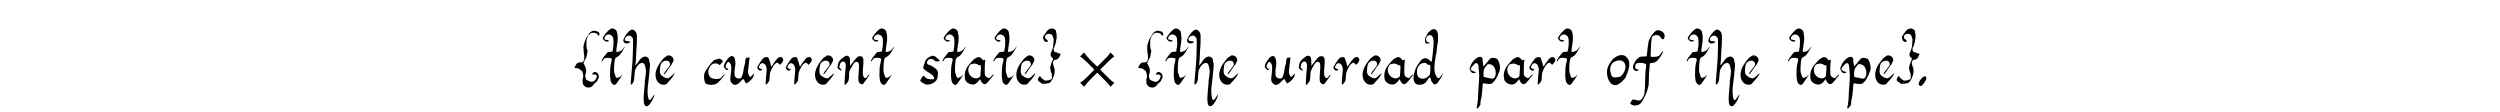 <?xml version='1.0' encoding='UTF-8'?>
<!-- This file was generated by dvisvgm 3.2.2 -->
<svg version='1.1' xmlns='http://www.w3.org/2000/svg' xmlns:xlink='http://www.w3.org/1999/xlink' width='368.204pt' height='16.429pt' viewBox='-.5 -15.929 368.204 16.429'>
<defs>
<use id='g3-150' xlink:href='#g2-150' transform='scale(1.25)'/>
<path id='g2-150' d='m2.343-1.761l-.877 .893c-.351 .335-.614 .55-.797 .654l.47 .47c.104-.175 .327-.438 .662-.789l.877-.877l.893 .893c.335 .343 .558 .598 .662 .781l.47-.47c-.183-.104-.351-.239-.526-.406l-1.148-1.148l.893-.893c.343-.335 .598-.558 .781-.662l-.47-.47c-.104 .183-.239 .351-.406 .526l-1.148 1.148l-.893-.877c-.335-.351-.55-.614-.654-.797l-.47 .47c.175 .104 .438 .327 .789 .662l.893 .893z'/>
<use id='g1-46' xlink:href='#g0-46' transform='scale(1.25)'/>
<use id='g1-97' xlink:href='#g0-97' transform='scale(1.25)'/>
<use id='g1-99' xlink:href='#g0-99' transform='scale(1.25)'/>
<use id='g1-100' xlink:href='#g0-100' transform='scale(1.25)'/>
<use id='g1-101' xlink:href='#g0-101' transform='scale(1.25)'/>
<use id='g1-102' xlink:href='#g0-102' transform='scale(1.25)'/>
<use id='g1-104' xlink:href='#g0-104' transform='scale(1.25)'/>
<use id='g1-110' xlink:href='#g0-110' transform='scale(1.25)'/>
<use id='g1-111' xlink:href='#g0-111' transform='scale(1.25)'/>
<use id='g1-112' xlink:href='#g0-112' transform='scale(1.25)'/>
<use id='g1-114' xlink:href='#g0-114' transform='scale(1.25)'/>
<use id='g1-115' xlink:href='#g0-115' transform='scale(1.25)'/>
<use id='g1-116' xlink:href='#g0-116' transform='scale(1.25)'/>
<use id='g1-117' xlink:href='#g0-117' transform='scale(1.25)'/>
<use id='g1-123' xlink:href='#g0-123' transform='scale(1.25)'/>
<use id='g1-125' xlink:href='#g0-125' transform='scale(1.25)'/>
<path id='g0-46' d='m.172 .134c.096 .057 .201 .038 .268-.029c.23-.258 .794-.937 .335-1.081c-.22-.067-1.042 .88-.603 1.109z'/>
<path id='g0-97' d='m1.75-2.334c.105 .086 .182 .067 .296 .048c.01 .124 .038 .316 .019 .44c-.029 .115-.029 .736-.057 .842c-.029 .096-.249 .249-.402 .268c-.65 .086-1.282-.669-.918-1.415c.096-.191 .086-.182 .306-.268c.287-.105 .593-.048 .756 .086zm.823 1.262c0-.019-.019-.077-.048-.115c-.019-.057-.01-1.291 .048-1.559c.086-.45-.163 .086-.354-.23c-.067-.115-.249-.249-.363-.258c-.258-.029-.411 .172-.564 .22c-.048 .01-.383 .373-.669 .717c-.316 .383-.574 .995-.411 1.683c.086 .373 .545 .583 .823 .612c.488 .038 .736-.392 .928-.631c.172 .383 .45 .832 .851 .421c.153-.163 .43-.497 .507-.612c0 0 .373-.392 .201-.373c-.067 .01-.383 .421-.45 .43c-.163 .038-.497-.21-.497-.306z'/>
<path id='g0-99' d='m2.219-.851c-.143 .268-.918 .22-1.186 .077c-.344-.172-.459-.765-.296-1.062c.143-.268 .124-.363 .383-.545c.191-.143 .603-.163 .784 .019c.096 .086 .143 .077 .21-.038c.077-.134 .258-.182 .258-.363c0-.153-.45-.344-.497-.287c-.048 .067-.421 .105-.536 .182c-.258 .182-1.062 1.234-1.138 1.597c-.067 .306-.038 .899 .143 1.119c.124 .143 .335 .134 .574 .182c.201 .029 .268-.029 .402-.029c.344 0 .794-.488 1.071-.899c.077-.105 .22-.22 .22-.296s-.306 .182-.392 .344z'/>
<path id='g0-100' d='m1.903-2.334c.182 0 .22 .038 .21 .277c0 .22-.029 .612-.048 .87c-.268 .296-.555 .583-1.052 .469c-.277-.067-.316-.134-.43-.392c-.115-.249-.048-.851 .105-1.004c.029-.038 .096-.115 .124-.163c.134-.22 .411-.277 .756-.277c.096 .105 .163 .22 .335 .22zm.44-4.17c-.143 .048-.583 .45-.583 .516c0 .086-.143 .268-.21 .392c-.124 .258-.086 .698 .057 .756c.124 .048 .45-.01 .45-.086c0-.01-.067-.029-.153-.038c-.488-.048-.344-.813 .077-.861c.803-.086 .44 1.616 .392 2.334c-.01 .124-.057 .526-.086 .679c-.029 .21-.124 .096-.277-.057c-.516-.516-1.014-.086-1.205 .287c-.019 .038-.057 .096-.086 .124c-.22 .239-.421 .717-.536 1.196c-.124 .536-.115 1.377 .775 1.282c.497-.057 .679-.325 .947-.746c.019-.038 .067-.086 .096-.105c.115-.057 .163 .182 .182 .258c.029 .239 .23 .43 .402 .574l.143-.048c.239-.077 .287-.277 .421-.44c.268-.335 .201-.287 .363-.593c.086-.163 .086-.258 0-.143c-.354 .497-.45 .698-.756 .134c-.287-.516-.143-1.607-.038-2.066c.029-.153 .01-.296 .077-.411c.067-.143 .105-1.176 .182-1.301s.01-.641 .029-.851c.048-.44-.201-.956-.66-.784z'/>
<path id='g0-101' d='m1.54-3.347c-.172 .153-.249 .124-.478 .421c-.478 .593-.65 .909-.765 1.396c-.22 .976 .411 1.722 1.138 1.511c.22-.067 .134-.086 .306-.268c.22-.22 .44-.488 .536-.631l.143-.23c.239-.363-.115-.048-.239 .077c-.306 .296-.402 .354-.574 .325c-.306-.038-.421-.182-.612-.296c-.335-.22-.21-.851-.153-1.234c.077-.507 .88-.756 1.081-.325c.163 .363-.124 .497-.306 .775c-.067 .096-.43 .507-.363 .612c.105 .067 .545-.736 .717-.909c.086-.077 .287-.411 .373-.612c.201-.459-.469-.909-.803-.612z'/>
<path id='g0-102' d='m.354 2.468c.794 .01 .88-.363 1.157-.813c.172-.344 .363-.708 .45-1.071c.124-.478 .143-.44 .153-1.062c0-.583 .038-1.176 .067-1.31c.019-.067 .029-.65 .067-.698c.019-.038 .153-.067 .335-.077c.316-.029 .526-.21 .756-.526c.296-.392 .526-.832 .459-.87c-.029-.019-.105 .077-.258 .306c-.21 .316-.383 .383-.861 .392c-.363 .01-.373 0-.344-.335c.029-.277 .019-2.104 .239-2.104c.105 0 .182-.134 .392-.134c.497-.029 .536 .402 .784 .516c.096 0 .172-.096 .22-.325c.115-.545-.641-.889-1.014-.708c-.363 .287-.736 .784-.889 1.349c-.048 .488-.086 .459-.163 1.31c-.01 .182-.038 .344-.048 .354c-.182 .067-.746-.029-.889 .143c-.363 .163-.861 1.014-.689 1.31c.038 .143 .268 .383 .545 .249c.143-.077 .172-.124 .057-.124c-.23 0-.497-.163-.325-.583c.163-.383 1.014-.172 1.243-.077c0 .182 0 .354-.029 .507c-.124 .794-.057 2.056-.163 2.841c-.086 .641-.44 .985-.717 .956c-.23-.029-.373-.124-.631-.124c-.153 0-.344 .478-.335 .497c.029 .048 .287 .172 .43 .21z'/>
<path id='g0-104' d='m1.042-5.662c.077 .067 .153 .163 .182 .201c.067 .134-.01 2.487-.057 2.974c-.067 .765-.115 1.406-.182 2.161c-.019 .287-.019 .325 .057 .325c.057 0 .163-.124 .258-.306c.086-.163 .096-.545 .115-.756l.038-.44c.029-.335 .134-.335 .191-.497c.124-.344 .918-1.052 1.062 0c.038 .268 .086 .23 .067 .497c-.057 .899-.143 .756-.143 1.396c0 .497-.363 2.468 .124 2.649c.497 .182 1.1-1.368 .995-1.368c-.038 0-.383 .603-.478 .641c-.373 .143-.344-1.435-.239-1.884c.096-.736 .153-1.435 .22-2.238c0-.277-.105-.373-.105-.583c0-.23-.335-.478-.564-.402c-.325 .105-.45 .22-.736 .65c-.153 .23-.402 .555-.296 .134c.019-.077 .048-.516 .067-1.004c.029-1.09 .077-.708 .086-1.702c.01-.784-.01-.861-.21-1.081c-.163-.172-.306-.22-.45-.163c-.373 .143-.861 .889-.928 1.157c-.038 .143-.019 .21 .105 .354c.163 .191 .574 .086 .689-.048c.105-.124-.478-.115-.545-.163c-.316-.23 .296-.87 .679-.507z'/>
<path id='g0-110' d='m.497-2.171c-.019-.057 .077-.45 .277-.497c.086-.077 .268-.077 .363 .067c.077 .134 .105 .296 .077 .583c-.019 .115-.191 2.075-.105 2.075c.057 0 .335-.296 .411-.44c.086-.143 .105-.689 .105-.928c-.01-.383 .325-.756 .459-1.042c.143-.296 .402-.421 .583-.268c.191 .163 .115 .727 .077 1.282c-.057 .708-.048 .909 .067 1.1c.124 .21 .392 .277 .488 .124c.115-.172 .698-.889 .698-1.052c0-.057-.23 .163-.268 .268c-.038 .077-.182 .163-.23 .143c-.545-.21-.038-1.76-.239-2.372c-.086-.258-.43-.268-.622-.143c-.22 .134-.65 .775-.899 1.071c-.01-.22-.019-.536-.019-.727c-.01-.516-.43-.583-.717-.325c-.239 .22-.287 .172-.555 .516c-.134 .172-.172 .478-.201 .784c.105 .096 .277 .287 .392 .287c.392 0-.344-.287-.143-.507z'/>
<path id='g0-111' d='m2.219-3.462c-.641-.124-1.234 .469-1.234 .469c-.488 .583-.736 1.129-.679 1.693c.038 .956 .727 1.75 1.463 1.176c.23-.191 .373-.239 .44-.392c.21-.163 .335-.335 .411-.689c.086 0 .402-1.129 .287-1.224c.124-.191-.21-.937-.689-1.033zm.153 .937c.363 .574-.249 1.559-.622 1.626c-.823 .153-.937 .029-1.033-.612c-.153-.478 .134-1.014 .363-1.119c.497-.296 1.023-.325 1.291 .105z'/>
<path id='g0-112' d='m2.123-2.123c.105-.105 .057-.105 .153-.21c.086-.096 .22-.096 .478-.019c.603 .201 .698 1.358 .296 1.607c-.21 .134-.65-.077-.823-.077c-.153 0-.191-.086-.363-.067c-.038-.516-.048-.937 .258-1.234zm-1.769-.163c-.153 .363-.163 .402-.134 .459c.115 .22 .134 .411 .392 .478c.115 .029 .497-.067 .239-.143c-.153-.048-.354-.143-.43-.201c-.124-.115-.086-.249 .201-.555c.258-.277 .325-.316 .459-.258c.22 .096 .172 .469 .22 .851c.115 .803-.048 1.788-.067 2.439c-.019 .727-.048 1.081-.077 1.262c-.029 .115-.038 .249-.038 .287c.01 .086-.153 .45-.048 .488c.096 .038 .488-.45 .421-.564c-.029-.067 .019-.411 .134-.87c.048-.23 .115-1.368 .153-1.482c.038-.067 .096-.077 .239-.029s.564 .067 .708 .038c.249-.067 .583-.507 .756-.909c.182-.44 .354-.698 .306-1.109c-.029-.373-.21-.889-.411-.956c-.249-.096-.526-.143-.727-.01c-.105 .086-.736 .909-.775 .909c-.077 0-.057-.402-.105-.421c-.038-.029 .01-.44-.057-.536c-.335-.488-1.129 .277-1.358 .832z'/>
<path id='g0-114' d='m1.215-2.142c0 .048 .019 .105 .048 .143c.134 .182-.249 2.123-.019 1.999c.086-.048 .344-.392 .373-.488c.01-.057 .019-.22 .029-.373c.019-.698 .153-.765 .335-1.176c.105-.23 .402-.536 .526-.536c.134 0 .277 .143 .354 .249c.201-.182 .545-.564 .296-.813c-.201-.201-.478-.096-.641 .105c-.22 .277-.421 .507-.593 .823c-.057 .096-.115 .086-.153-.115c-.077-.43-.172-.516-.239-.775c-.057-.239-.497-.115-.612-.038c-.096 .077-.296 .335-.469 .622c-.316 .516-.316 .516-.191 .698c.115 .172 .268 .22 .43 .134c.115-.057 .115-.086-.01-.134c-.277-.115-.392-.134-.23-.44c.296-.564 .765-.077 .765 .115z'/>
<path id='g0-115' d='m1.09-3.147c-.325 .153-.488 .947-.536 1.062c-.134 .363 .823 .689 1.138 1.042c.067 .086 .249 .411 .01 .421c-.478 .01-.765-.01-1.042-.373c-.153-.191-.392 .373-.421 .411c-.191 .249 .344 .421 .507 .526c.105 .115 .641 .057 .842-.067c.478-.21 .65-.459 .689-1.1c.029-.497-.182-.583-.469-.794c-.21-.163-.469-.287-.622-.316c-.239-.048-.287-.344-.029-.583c.306-.22 .631-.057 .851 .201c.105-.01 .411-.01 .44-.038c.134-.134-.325-.335-.411-.488c-.067-.115-.316-.134-.411-.163c-.077-.019-.45 .22-.536 .258z'/>
<path id='g0-116' d='m.143-2.764c0 0 .038-.057 .086-.143c.143-.277 .478-.277 .823-.22c.21 .038 .23 .086 .163 .392c-.182 .746-.143 .708-.172 1.664c0 .124 .048 .459 .067 .593c.038 .344 .459 .756 .708 .344c.096-.163 .736-1.023 .66-1.023c-.134 .115-.191 .239-.421 .316c-.421 .239-.363-.325-.516-.574c-.048-.077-.01-1.176 .057-1.454c.057-.258 .096-.306 .287-.392c.45-.191 .784-1.014 .937-1.243c-.019-.01-.22 .22-.325 .383c-.115 .172-.669 .373-.717 .239c-.01-.048 .038-.507 .096-.823c.096-.583 .105-.861 .01-1.358c-.038-.249-.077-.306-.239-.43c-.115-.086-.335-.143-.44-.105c-.363 .105-.985 .956-1.014 1.081c-.048 .163 .239 .44 .421 .45c.172 .019 .258-.01 .277-.067c.038-.201-.43-.057-.497-.23c-.077-.23 .287-.736 .736-.469c.325 .191 .344 .43 .316 1.109c-.019 .459-.077 .44-.086 .689c0 .153-.01 .163-.469 .191c-.077 0-.134 .029-.182 .086c-.201 .23-.66 .803-.66 .985c-.01 .057 .077 .01 .096 .01z'/>
<path id='g0-117' d='m.918-3.309c-.239-.163-.344 .048-.478 .086c-.077 .019-.306 .411-.354 .45c-.086 .067-.115 .22-.201 .325c-.038 .057-.115 .44-.029 .44c.067 .134 .335 .402 .43 .277c.22-.134-.268-.115-.268-.411c0-.038 .048-.182 .115-.306c.143-.268 .182-.287 .344-.143c.287 .258 .23 .689 .143 1.435c-.086 .727-.067 .775 .172 1.033c.373 .392 .813-.029 1.033-.296c.287-.335 .383-.21 .411-.048c.019 .105 .153 .249 .23 .335c.373-.201 .746-.545 .851-.899c.096-.335 .077-.335-.172-.057c-.105 .115-.201 .201-.22 .201c-.096 0-.277-.411-.277-.631l.201-1.702c-.038 .067-.373 .038-.421 .086c-.201 .507-.029 .507-.143 .746c-.077 .153-.096 .411-.143 .574c-.019 .105-.038 .344-.096 .545c-.038 .172-.105 .306-.153 .421c-.057 .172-.516 .21-.736-.067c-.163-.21-.057-1.033-.019-1.224c.124-.526-.096-1.186-.22-1.167z'/>
<path id='g0-123' d='m.583-2.42c0 .01-.086 .105-.086 .115c0 .038-.153 .306-.153 .306c.01 .067 .287 .077 .335 .077c.172 0 .383 .22 .507 .296c.067 .038 .057 .086 .105 .172c.067 .153 .067 .258 .086 .43c.019 .182-.029 .172-.077 .43c-.019 .105 .029 .383 .029 .488c0 .029 .105 .182 .105 .191c0 .029 .191 .182 .21 .182c.029 0 .086 .057 .134 .057c.019 0 .048 0 .067 .01c.143 .057 .459-.019 .545-.105c.096-.105 .115-.086 .239-.268c.086-.124 .124-.086 .201-.201c.048-.067 .21-.163 .21-.22c0-.048 .124-.268 .172-.344v-.268c-.019-.029-.067-.096-.067-.115s-.048-.201-.163-.21c-.048-.01-.163-.105-.22-.105c-.105 0-.325 .163-.325 .258c0 .077 .01 .077 .115 .057c.115-.019 .105 .01 .21 .01c.086 0 .124 .01 .172 .067c.115 .124 0 .249 0 .325c0 .038-.048 .124-.086 .163c-.086 .086-.105 .172-.23 .239c-.306 .163-.593-.067-.794-.134c-.105-.038-.182-.23-.182-.335c0-.067-.048-.134-.029-.23c.038-.172 .086-.287 .115-.478c.01-.105-.048-.182-.029-.23c.048-.124-.124-.296-.124-.392c0-.105-.134-.22-.172-.335c.105-.22 .172-.459 .325-.65c.019-.019 .029-.038 .029-.086c0-.038 0-.067 .029-.124c.057-.115 .019-.335 .077-.421c.067-.096-.01-.373-.067-.43c-.048-.067 .01-.163-.029-.249c-.029-.057 0-.679 0-.689c.048-.163 .029-.306 .134-.459c.048-.057 .029-.115 .086-.163c.086-.067 .22-.249 .296-.268c.067-.019 .134-.067 .23-.038c.086 .029 .172-.048 .287 .019c.124 .067 .201 .057 .268 .182c.067 .134 .115 .163 .172 .105c.124-.143 .029-.373-.153-.459c-.124-.057-.191-.019-.268-.067c-.086-.057-.277-.019-.344 0c-.077 .019-.124 .067-.172 .086c-.096 .038-.134 .105-.21 .191c-.096 .096-.105 .22-.201 .316c-.115 .115-.163 .268-.249 .43c-.115 .201-.143 .488-.23 .717c-.029 .086 .019 .182-.01 .268c-.019 .067 .01 .124 .01 .172c0 .019 0 .038 .01 .057c.029 .048-.01 .096 .01 .153c.019 .029 0 .23 .019 .268c.048 .124 .038 .383 .048 .555c0 .067-.048 .153-.048 .22c0 .086-.096 .21-.201 .249c-.057 .029-.249 .019-.354 .019c-.105 .038-.316 .124-.316 .191z'/>
<path id='g0-125' d='m.966-.277c0 .019-.048 .124-.067 .077s.067-.134 .067-.077zm1.042-5.021c0 .048-.01 .105-.01 .134c-.029 .096 0 .115-.019 .249c-.029 .23-.029 .516-.105 .689c-.077 .153-.096 .325-.182 .469c-.057 .115-.067 .21-.01 .421c0 .029 .201 .23 .21 .23s.019 .019 .038 .038c.048 .077-.096 .277-.115 .325c-.077 .268-.23 .545-.23 .909c.029 .029 .086 .057 .067 .096c-.019 .086 .019 .258 .067 .325c.029 .019 .038 .048 .038 .077c0 .067 .029 .115 .029 .21c0 .048 0 .105 .01 .124c.029 .096-.019 .21-.019 .344c-.096 .077-.249 .086-.363 .143c-.077 .038-.182 .01-.268 .038c-.21 .067-.23-.057-.363-.134c-.105-.057-.191-.134-.287-.249c-.019-.029-.067-.163-.143-.124c-.096 .057-.325 .45-.134 .564c.057 .038 .077 .096 .134 .115c.172 .048 .191 .268 .507 .21c.124-.019 .115 .029 .249-.019c.201-.057 .373-.01 .497-.153c.086-.105 .344-.45 .344-.574c0-.038 .067-.134 .086-.21c.048-.21 .105-.335 .086-.603v-.134c-.019-.191-.172-.45-.172-.603c0-.067-.057-.124-.029-.22c.067-.22 .105-.306 .306-.316c.172-.01 .287-.105 .383-.23c.096-.115 .105-.239 .191-.354c.096-.124-.077-.143-.191-.172c-.096-.029-.239-.115-.325-.115c-.038 0-.096-.048-.134-.048c-.086 0-.115-.067-.153-.306c-.019-.153 .182-.45 .22-.65c.019-.143 .086-.201 .077-.373c-.01-.115 .029-.172 .057-.249c0-.163 .019-.66-.048-.66c-.01 0 .019-.354-.153-.402c-.124-.029-.22-.134-.249-.134c-.105 0-.191 .038-.296 .048c-.163 .019-.316 .153-.402 .287c-.143 .21-.459 .574-.469 .727c0 .077 .057 .029 .057 .134c0 .239 .153 .383 .373 .411c.23 .019 .134-.258 .048-.277c-.105-.038-.249-.163-.23-.325c.019-.316 .363-.421 .679-.335c.067 .01 .258 .22 .258 .335c0 .067 .086 .23 .086 .316z'/>
</defs>
<g id='page8'>
<g fill='currentColor'>
<use x='83.677' y='-3.474' xlink:href='#g1-123'/>
<use x='88.041' y='-3.474' xlink:href='#g1-116'/>
<use x='91.173' y='-3.474' xlink:href='#g1-104'/>
<use x='95.728' y='-3.474' xlink:href='#g1-101'/>
<use x='102.985' y='-3.474' xlink:href='#g1-99'/>
<use x='106.344' y='-3.474' xlink:href='#g1-117'/>
<use x='110.803' y='-3.474' xlink:href='#g1-114'/>
<use x='115.011' y='-3.474' xlink:href='#g1-114'/>
<use x='119.22' y='-3.474' xlink:href='#g1-101'/>
<use x='122.531' y='-3.474' xlink:href='#g1-110'/>
<use x='127.72' y='-3.474' xlink:href='#g1-116'/>
<use x='134.797' y='-3.474' xlink:href='#g1-115'/>
<use x='138.252' y='-3.474' xlink:href='#g1-116'/>
<use x='141.384' y='-3.474' xlink:href='#g1-97'/>
<use x='145.736' y='-3.474' xlink:href='#g1-116'/>
<use x='148.868' y='-3.474' xlink:href='#g1-101'/>
<use x='152.18' y='-3.474' xlink:href='#g1-125'/>
<use x='157.753' y='-3.474' xlink:href='#g3-150'/>
<use x='166.702' y='-3.474' xlink:href='#g1-123'/>
<use x='171.065' y='-3.474' xlink:href='#g1-116'/>
<use x='174.197' y='-3.474' xlink:href='#g1-104'/>
<use x='178.752' y='-3.474' xlink:href='#g1-101'/>
<use x='186.009' y='-3.474' xlink:href='#g1-117'/>
<use x='190.468' y='-3.474' xlink:href='#g1-110'/>
<use x='195.657' y='-3.474' xlink:href='#g1-114'/>
<use x='199.865' y='-3.474' xlink:href='#g1-101'/>
<use x='203.177' y='-3.474' xlink:href='#g1-97'/>
<use x='207.528' y='-3.474' xlink:href='#g1-100'/>
<use x='215.682' y='-3.474' xlink:href='#g1-112'/>
<use x='220.775' y='-3.474' xlink:href='#g1-97'/>
<use x='224.517' y='-3.474' xlink:href='#g1-114'/>
<use x='228.725' y='-3.474' xlink:href='#g1-116'/>
<use x='235.802' y='-3.474' xlink:href='#g1-111'/>
<use x='239.699' y='-3.474' xlink:href='#g1-102'/>
<use x='247.841' y='-3.474' xlink:href='#g1-116'/>
<use x='250.973' y='-3.474' xlink:href='#g1-104'/>
<use x='255.528' y='-3.474' xlink:href='#g1-101'/>
<use x='262.785' y='-3.474' xlink:href='#g1-116'/>
<use x='265.917' y='-3.474' xlink:href='#g1-97'/>
<use x='270.269' y='-3.474' xlink:href='#g1-112'/>
<use x='275.362' y='-3.474' xlink:href='#g1-101'/>
<use x='278.673' y='-3.474' xlink:href='#g1-125'/>
<use x='282.032' y='-3.474' xlink:href='#g1-46'/>
</g>
</g>
</svg>